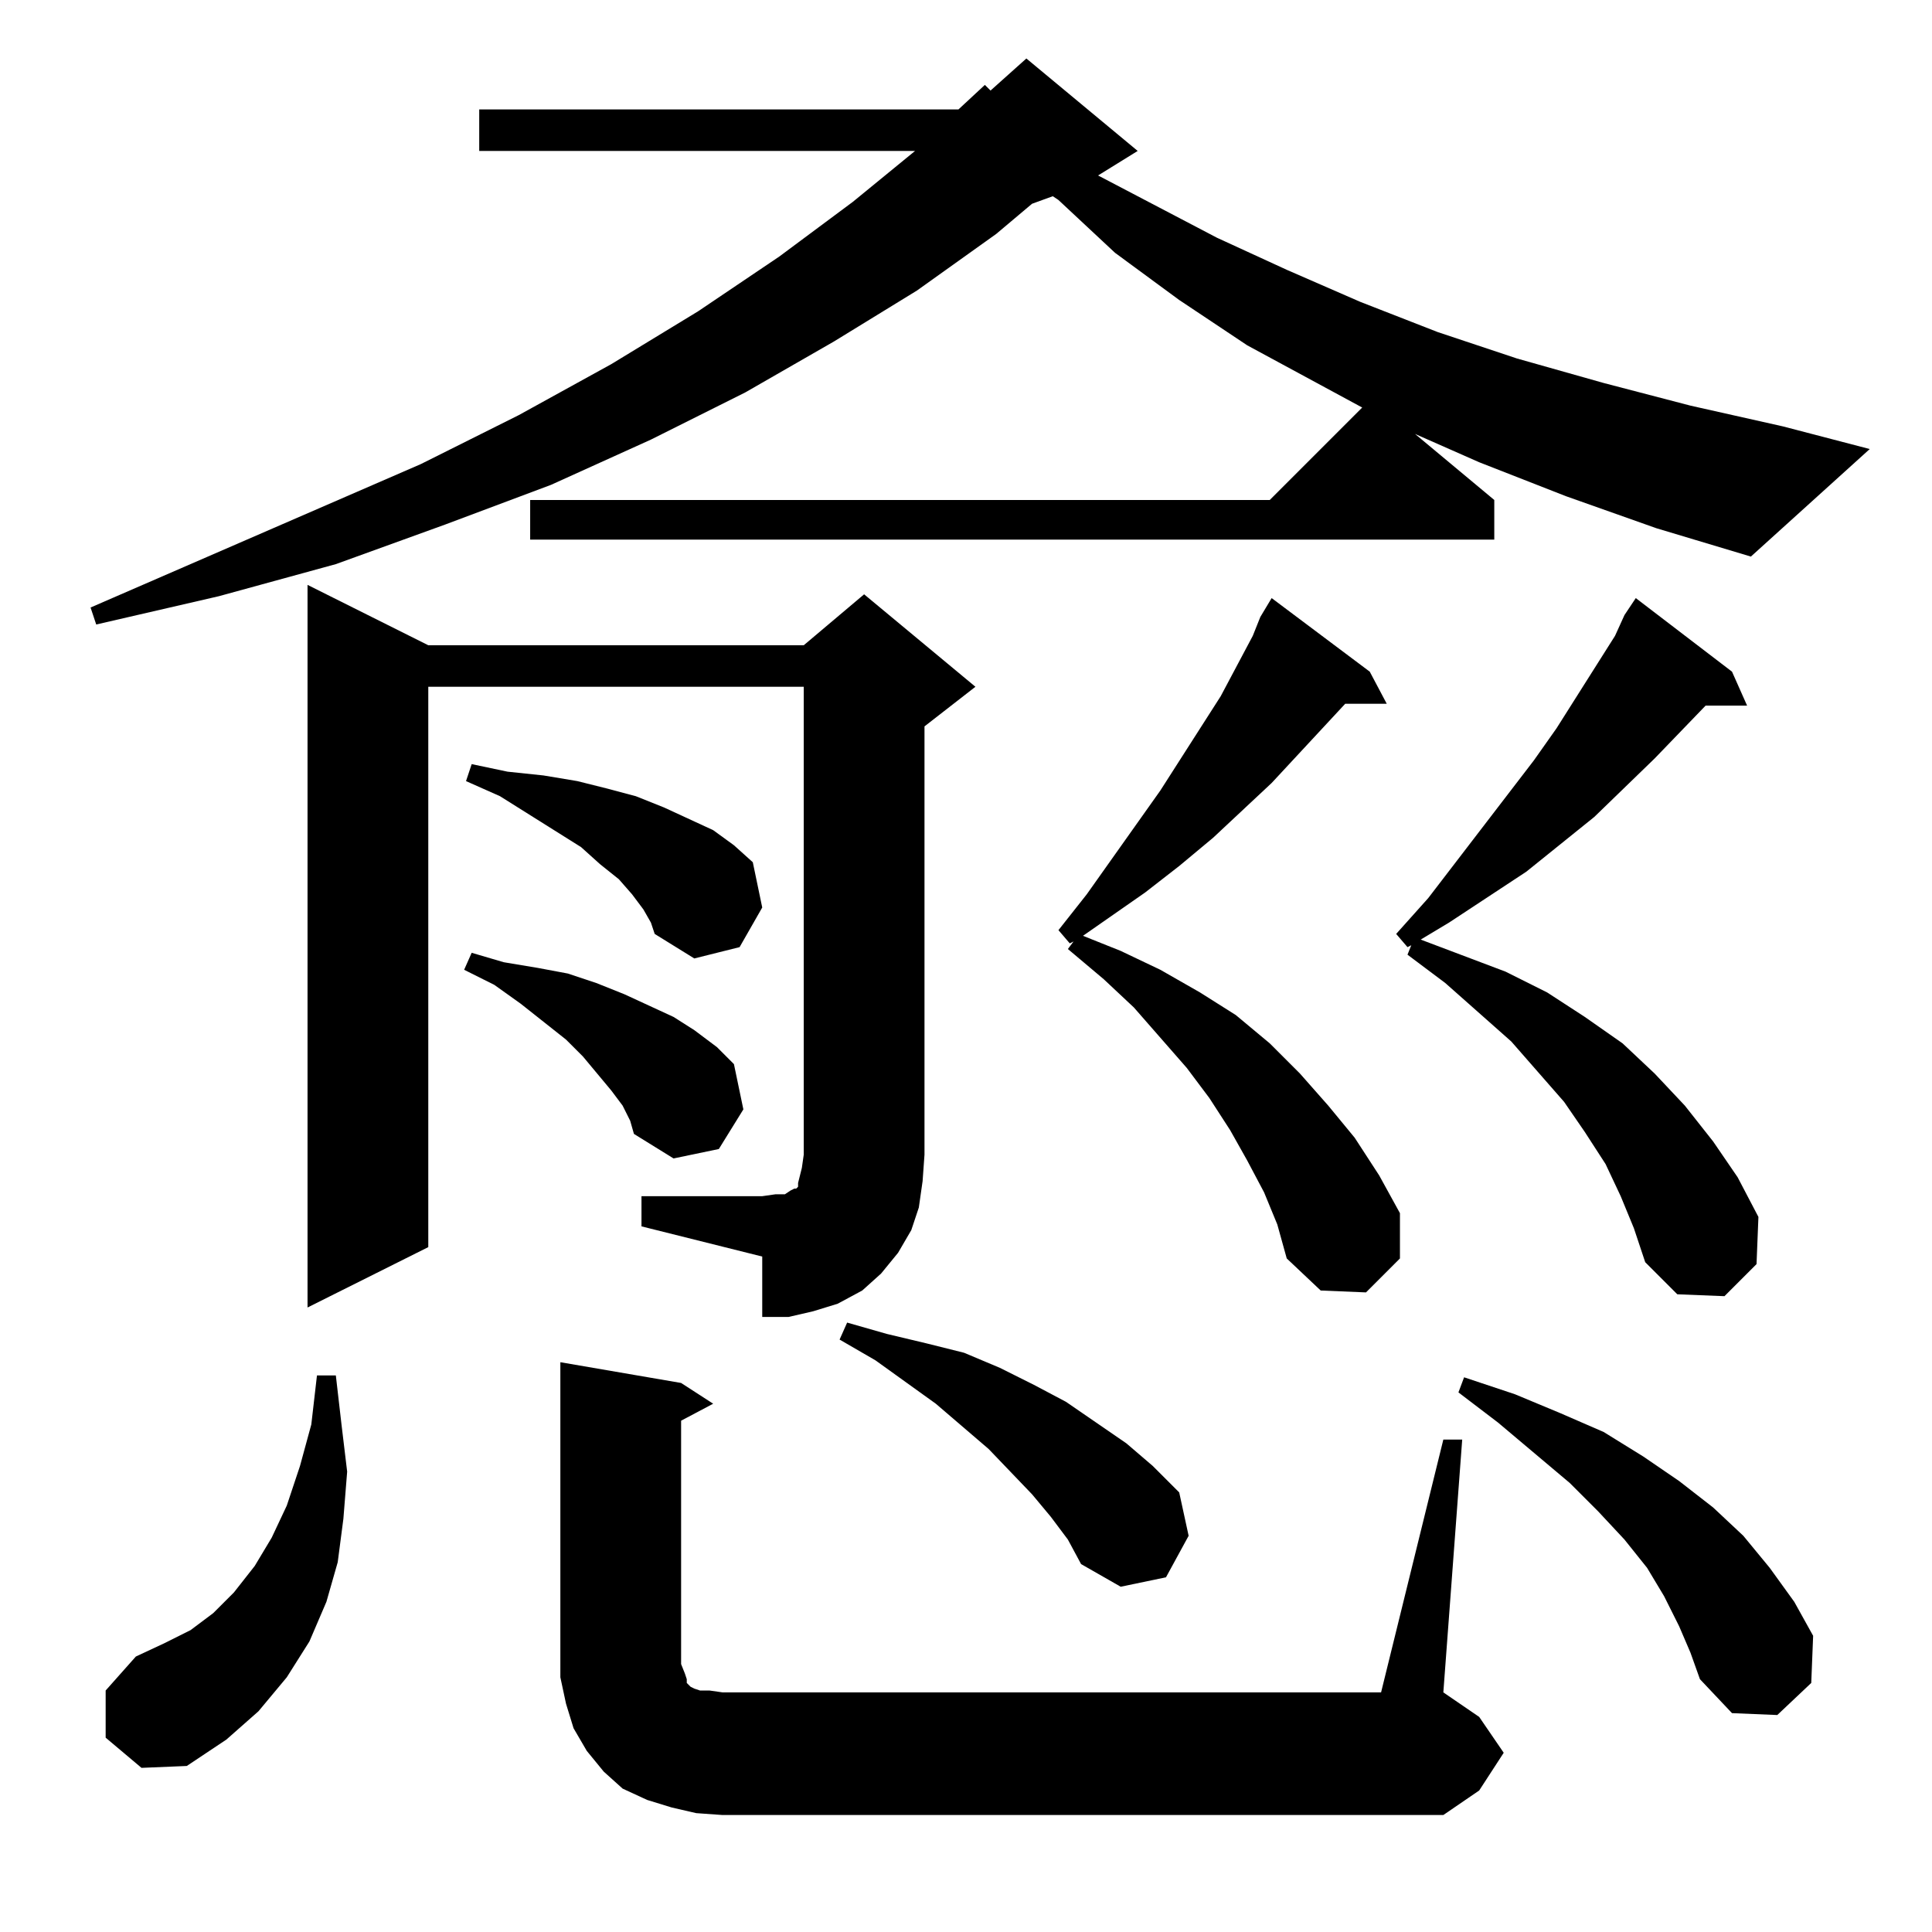 <?xml version="1.0" standalone="no"?>
<!DOCTYPE svg PUBLIC "-//W3C//DTD SVG 1.1//EN" "http://www.w3.org/Graphics/SVG/1.1/DTD/svg11.dtd" >
<svg xmlns="http://www.w3.org/2000/svg" xmlns:xlink="http://www.w3.org/1999/xlink" version="1.1" viewBox="0 -144 1024 1024">
  <g transform="matrix(1 0 0 -1 0 880)">
   <path fill="currentColor"
d="M369 63l-13 3l-13 4l-13 6l-10 9l-9 11l-7 12l-4 13l-3 14v13v154l64 -11l17 -11l-17 -9v-129l2 -5l1 -3v-2l1 -1l1 -1l2 -1l3 -1h5l7 -1h349l33 134h10l-10 -134l19 -13l13 -19l-13 -20l-19 -13h-382zM56 103v25l16 18l15 7l14 7l12 9l11 11l11 14l9 15l8 17l7 21l6 22
l3 26h10l3 -26l3 -25l-2 -25l-3 -23l-6 -21l-9 -21l-12 -19l-15 -18l-17 -15l-21 -14l-24 -1zM890 162l-8 16l-9 15l-12 15l-14 15l-15 15l-38 32l-21 16l3 8l27 -9l24 -10l23 -10l21 -13l19 -13l18 -14l16 -15l14 -17l13 -18l10 -18l-1 -25l-18 -17l-24 1l-17 18l-5 14z
M557 220l-10 12l-23 24l-28 24l-32 23l-19 11l4 9l21 -6l21 -5l20 -5l19 -8l18 -9l17 -9l32 -22l14 -12l14 -14l5 -23l-12 -22l-24 -5l-21 12l-7 13zM340 390h64l7 1h5l3 2l2 1h1l1 1v2l1 4l1 4l1 7v248h-199v-297l-64 -32v383l64 -32h199l32 27l59 -49l-27 -21v-227l-1 -14
l-2 -14l-4 -12l-7 -12l-9 -11l-10 -9l-13 -7l-13 -4l-13 -3h-14v32l-64 16v16zM859 390l-8 17l-11 17l-11 16l-28 32l-35 31l-20 15l2 5l-2 -1l-6 7l17 19l56 73l12 17l31 49l5 11l6 9l51 -39l8 -18h-22l-27 -28l-32 -31l-36 -29l-41 -27l-15 -9l45 -17l22 -11l20 -13
l20 -14l17 -16l16 -17l15 -19l13 -19l11 -21l-1 -25l-17 -17l-25 1l-17 17l-6 18zM668 697l6 10l52 -39l9 -17h-22l-39 -42l-31 -29l-18 -15l-18 -14l-33 -23l20 -8l21 -10l21 -12l19 -12l18 -15l16 -16l15 -17l14 -17l13 -20l11 -20v-24l-18 -18l-24 1l-18 17l-5 18l-7 17
l-9 17l-9 16l-11 17l-12 16l-28 32l-16 15l-19 16l3 4l-2 -1l-6 7l15 19l39 55l32 50l17 32zM330 438l-6 8l-15 18l-9 9l-24 19l-14 10l-16 8l4 9l17 -5l18 -3l16 -3l15 -5l15 -6l13 -6l13 -6l11 -7l12 -9l9 -9l5 -24l-13 -21l-24 -5l-21 13l-2 7zM341 542l-6 8l-7 8l-10 8
l-10 9l-43 27l-18 8l3 9l19 -4l19 -2l18 -3l16 -4l15 -4l15 -6l26 -12l11 -8l10 -9l5 -24l-12 -21l-24 -6l-21 13l-2 6zM830 761l-46 18l-34 15l42 -35v-21h-511v21h392l49 49l-61 33l-36 24l-34 25l-30 28l-3 2l-11 -4l-19 -16l-42 -30l-44 -27l-47 -27l-50 -25l-53 -24
l-56 -21l-58 -21l-62 -17l-65 -15l-3 9l175 76l52 26l49 27l46 28l43 29l39 29l33 27h-231v22h254l14 13l3 -3l19 17l59 -49l-21 -13l63 -33l37 -17l39 -17l41 -16l42 -14l46 -13l46 -12l49 -11l46 -12l-63 -57l-50 15z" />
  </g>

</svg>
